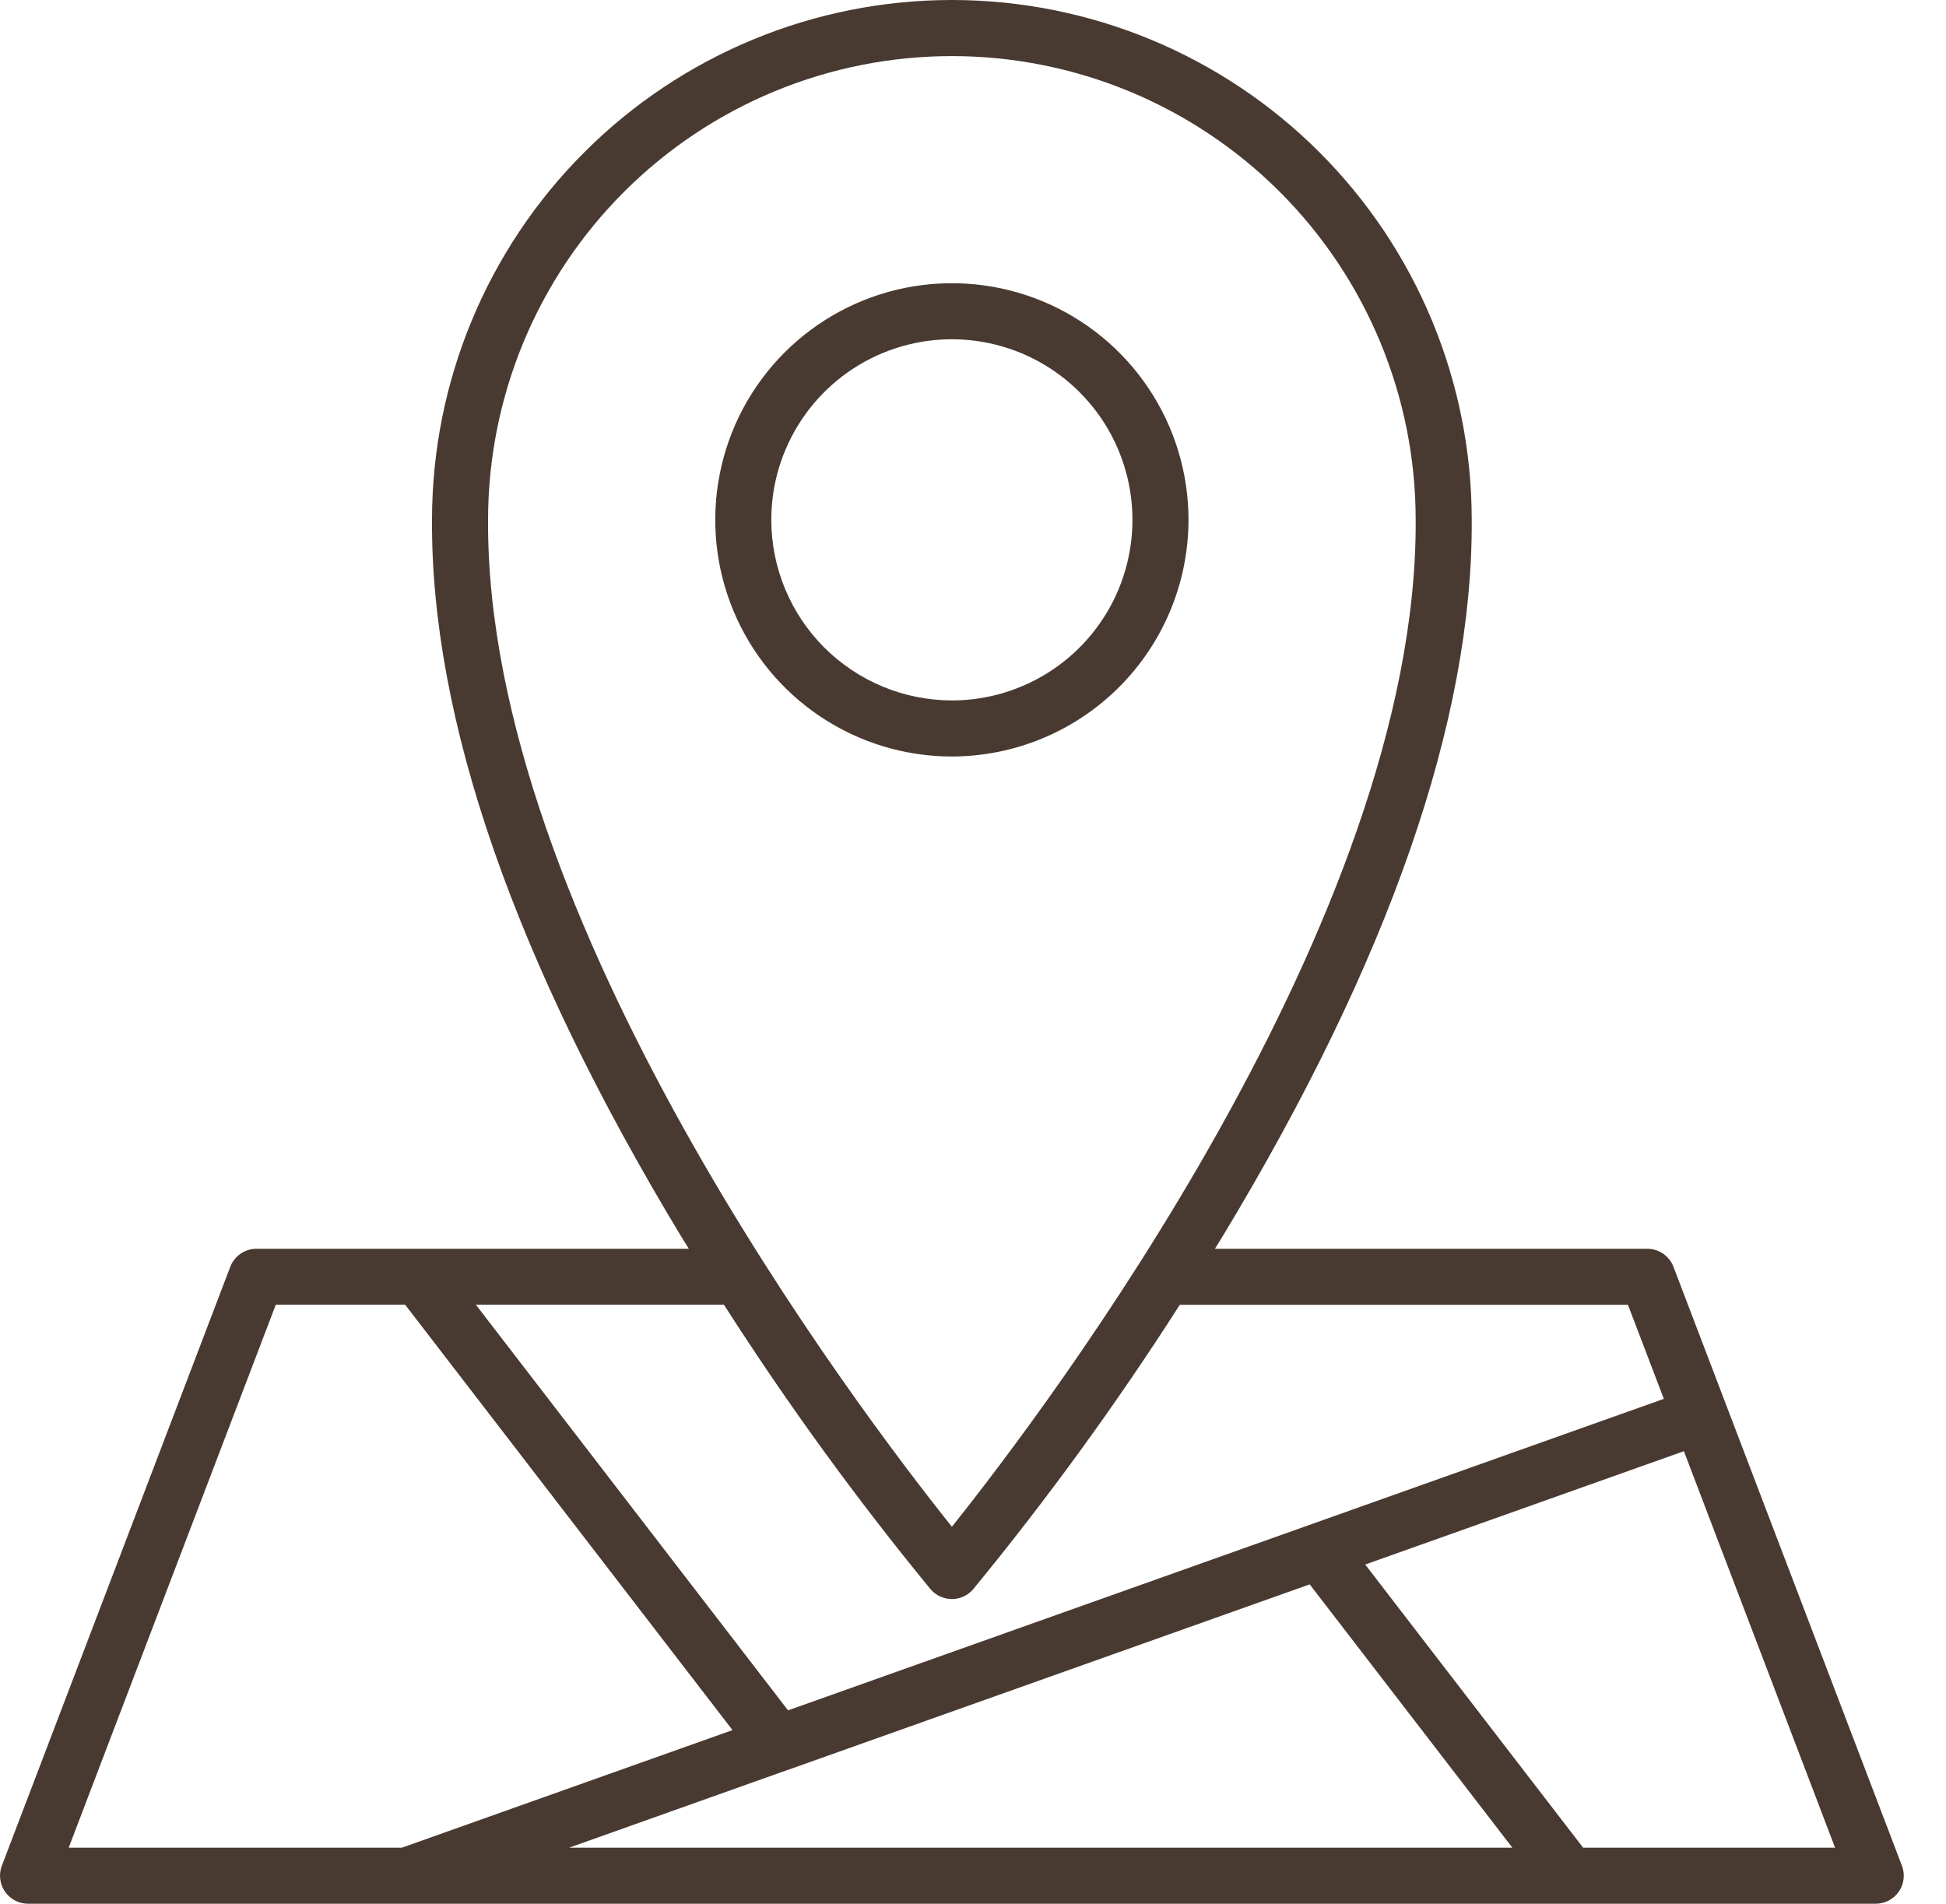 <svg width="46" height="45" viewBox="0 0 46 45" fill="none" xmlns="http://www.w3.org/2000/svg">
<path d="M28.094 12.287C28.094 11.181 27.766 10.1 27.151 9.18C26.536 8.26 25.663 7.543 24.641 7.12C23.619 6.697 22.494 6.586 21.409 6.802C20.324 7.018 19.327 7.551 18.545 8.333C17.763 9.116 17.23 10.112 17.015 11.197C16.799 12.282 16.91 13.407 17.333 14.429C17.756 15.451 18.473 16.324 19.393 16.939C20.313 17.554 21.394 17.882 22.501 17.882C23.984 17.88 25.405 17.29 26.454 16.241C27.503 15.192 28.093 13.77 28.094 12.287ZM18.232 12.287C18.232 11.443 18.483 10.618 18.952 9.916C19.421 9.214 20.088 8.667 20.868 8.344C21.648 8.021 22.506 7.937 23.334 8.102C24.162 8.266 24.922 8.673 25.519 9.27C26.116 9.867 26.523 10.628 26.687 11.456C26.852 12.284 26.767 13.142 26.444 13.922C26.121 14.702 25.574 15.368 24.872 15.837C24.17 16.306 23.345 16.557 22.501 16.557C21.369 16.555 20.284 16.105 19.483 15.305C18.683 14.504 18.233 13.419 18.232 12.287Z" fill="#493A31"/>
<path d="M44.958 44.101L39.558 29.945C39.51 29.819 39.425 29.712 39.315 29.635C39.204 29.559 39.073 29.518 38.939 29.518H28.719C28.781 29.417 28.843 29.318 28.906 29.216C32.838 22.705 34.817 17.01 34.789 12.29C34.789 9.031 33.495 5.906 31.191 3.601C28.887 1.296 25.762 0.001 22.503 1.76609e-07C19.244 -0.001 16.118 1.294 13.813 3.598C11.508 5.902 10.213 9.027 10.212 12.286C10.184 17.01 12.163 22.706 16.095 29.216C16.158 29.319 16.22 29.418 16.282 29.518H6.062C5.928 29.518 5.797 29.559 5.686 29.635C5.576 29.712 5.491 29.819 5.443 29.945L0.044 44.101C0.005 44.202 -0.008 44.31 0.005 44.416C0.017 44.523 0.056 44.625 0.117 44.714C0.178 44.802 0.259 44.874 0.354 44.924C0.449 44.974 0.555 45 0.663 45H44.339C44.446 45 44.552 44.974 44.647 44.924C44.742 44.874 44.824 44.802 44.885 44.714C44.946 44.625 44.984 44.523 44.997 44.416C45.01 44.31 44.996 44.202 44.958 44.101ZM11.537 12.287C11.538 10.848 11.821 9.422 12.373 8.092C12.924 6.762 13.732 5.553 14.75 4.536C15.768 3.518 16.977 2.71 18.307 2.16C19.637 1.609 21.063 1.326 22.503 1.326C23.942 1.326 25.368 1.61 26.698 2.161C28.028 2.712 29.237 3.52 30.255 4.538C31.272 5.556 32.08 6.765 32.63 8.095C33.181 9.426 33.465 10.851 33.464 12.291C33.521 21.701 24.724 33.306 22.501 36.089C20.277 33.307 11.48 21.705 11.537 12.287ZM21.996 37.565C22.058 37.638 22.136 37.697 22.223 37.737C22.31 37.777 22.405 37.798 22.501 37.798C22.597 37.798 22.692 37.777 22.779 37.737C22.866 37.697 22.943 37.638 23.005 37.565C24.764 35.422 26.395 33.178 27.888 30.843H38.482L39.33 33.066L18.628 40.429L11.249 30.841H17.113C18.607 33.177 20.237 35.422 21.996 37.565ZM18.605 41.842H18.609L30.959 37.451L35.749 43.675H13.454L18.605 41.842ZM6.519 30.841H9.577L17.315 40.896L9.501 43.675H1.624L6.519 30.841ZM37.422 43.675L32.271 36.982L39.804 34.303L43.378 43.675H37.422Z" fill="#493A31"/>
</svg>
